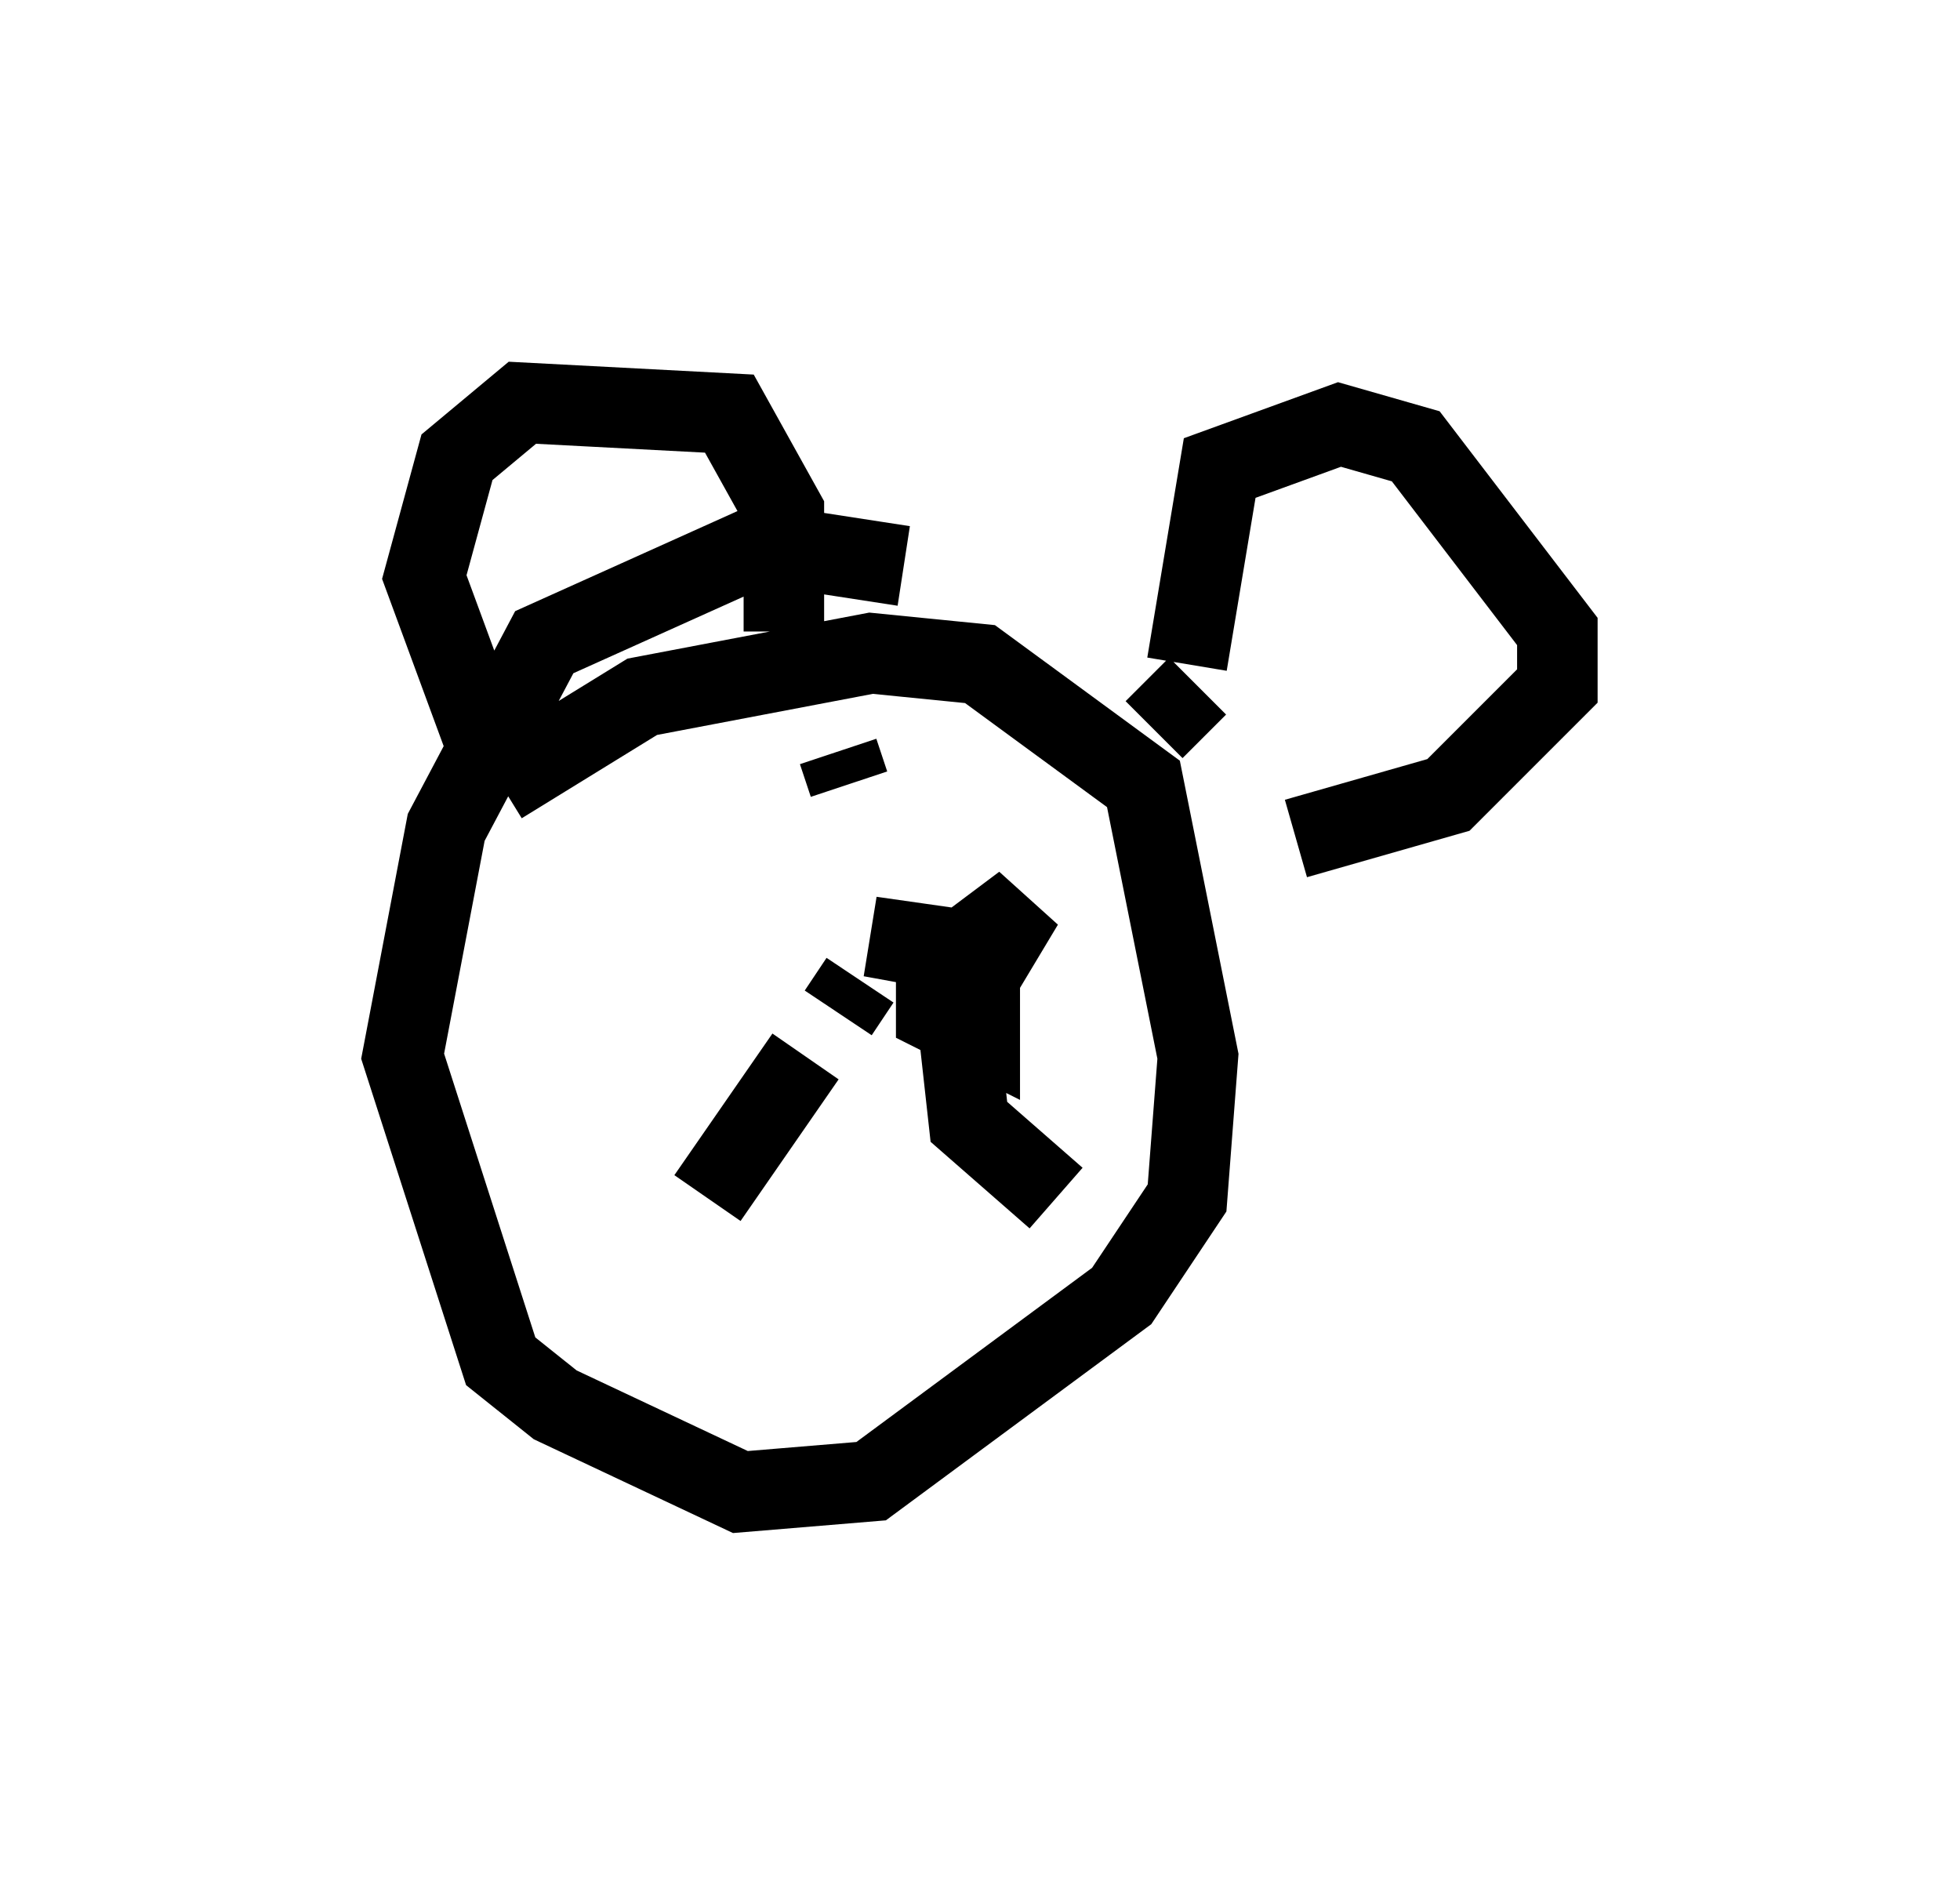 <?xml version="1.0" encoding="utf-8" ?>
<svg baseProfile="full" height="23.532" version="1.1" width="24.344" xmlns="http://www.w3.org/2000/svg" xmlns:ev="http://www.w3.org/2001/xml-events" xmlns:xlink="http://www.w3.org/1999/xlink"><defs /><rect fill="white" height="23.532" width="24.344" x="0" y="0" /><path d="M11.631, 7.706 m-0.406, -0.677 l-1.759, -0.271 -2.706, 1.218 l-1.218, 2.3 -0.541, 2.842 l1.218, 3.789 0.677, 0.541 l2.3, 1.083 1.624, -0.135 l3.112, -2.3 0.812, -1.218 l0.135, -1.759 -0.677, -3.383 l-2.03, -1.488 -1.353, -0.135 l-2.842, 0.541 -1.759, 1.083 m8.525, -1.488 l0.406, -2.436 1.488, -0.541 l0.947, 0.271 1.759, 2.3 l0.0, 0.677 -1.353, 1.353 l-1.894, 0.541 m-6.36, -2.571 l0.0, -1.488 -0.677, -1.218 l-2.571, -0.135 -0.812, 0.677 l-0.406, 1.488 0.947, 2.571 m4.465, 2.436 l-0.271, 0.406 m-0.406, 0.541 l-1.218, 1.759 m3.112, -2.165 l0.135, 1.218 1.083, 0.947 m-1.353, -3.112 l-0.947, -0.135 1.488, 0.271 l0.406, -0.677 -1.083, 0.812 l0.0, 0.541 0.541, 0.271 l0.0, -0.541 -0.406, -0.271 m-1.353, -2.706 l0.135, 0.406 m4.33, -1.218 l-0.541, 0.541 " fill="none" stroke="black" stroke-width="1" /></svg>